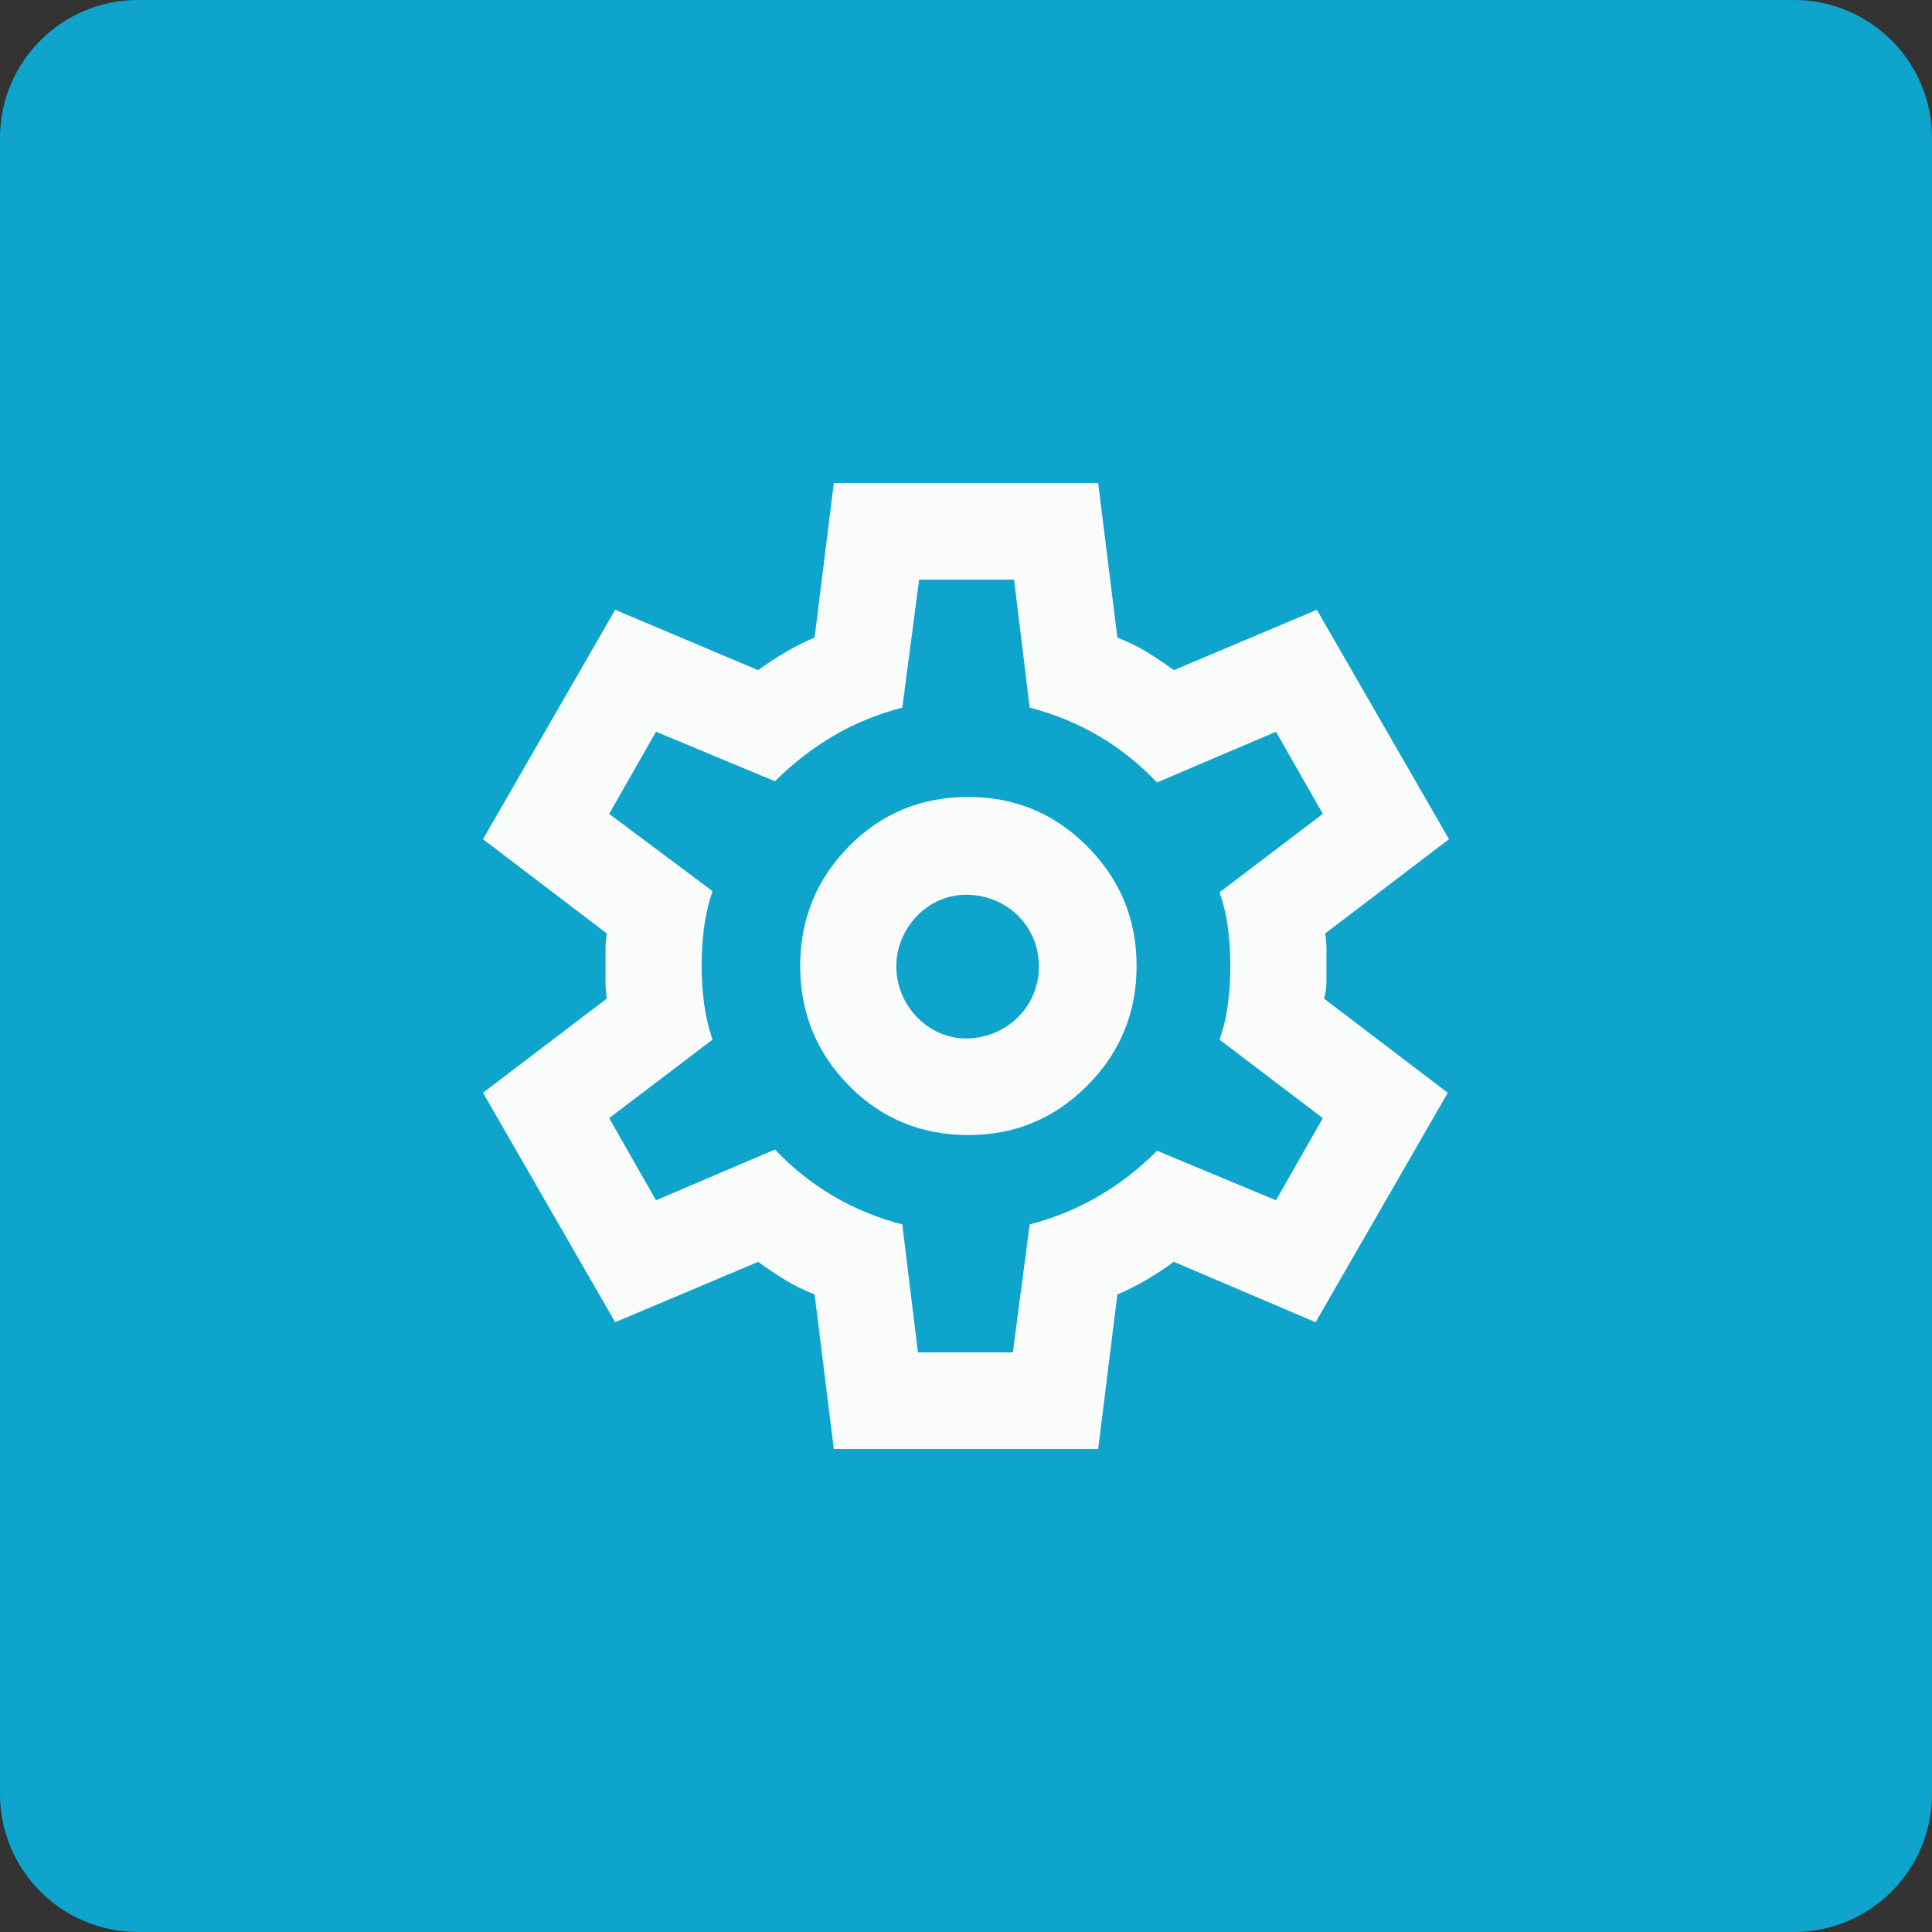 <svg width="56" height="56" viewBox="0 0 56 56" fill="currentColor" xmlns="http://www.w3.org/2000/svg">
<rect x="0" y="0" width="56" height="56" fill="#333333" stroke="none"/>
<path d="M0 4C0 1.791 1.791 0 4 0H52C54.209 0 56 1.791 56 4V52C56 54.209 54.209 56 52 56H4C1.791 56 0 54.209 0 52V4Z" fill="#0EA4CB"/>
<path fill-rule="evenodd" clip-rule="evenodd" d="M31.517 31.465C30.566 32.422 29.416 32.9 28.07 32.9C26.7 32.9 25.545 32.422 24.605 31.465C23.665 30.508 23.195 29.353 23.194 28C23.193 26.647 23.663 25.492 24.604 24.535C25.544 23.578 26.7 23.1 28.07 23.1C29.416 23.1 30.566 23.578 31.517 24.535C32.469 25.492 32.945 26.647 32.945 28C32.945 29.353 32.469 30.508 31.517 31.465ZM25.98 28C25.989 26.888 26.894 25.935 28 25.935C29.171 25.935 30.103 26.824 30.113 28C30.123 29.186 29.161 30.1 28 30.1C26.884 30.1 25.971 29.122 25.98 28Z" fill="#FAFCFC"/>
<path fill-rule="evenodd" clip-rule="evenodd" d="M23.612 37.52L24.169 42H31.831L32.388 37.52C32.667 37.403 32.945 37.263 33.224 37.1C33.502 36.937 33.77 36.762 34.025 36.575L38.134 38.325L41.965 31.675L38.378 28.945C38.425 28.782 38.448 28.624 38.448 28.472V27.528C38.448 27.376 38.436 27.218 38.413 27.055L42 24.325L38.169 17.675L34.025 19.425C33.77 19.238 33.51 19.063 33.242 18.9C32.974 18.737 32.69 18.597 32.388 18.48L31.831 14H24.169L23.612 18.48C23.333 18.597 23.055 18.737 22.776 18.9C22.497 19.063 22.23 19.238 21.975 19.425L17.831 17.675L14 24.325L17.587 27.055C17.564 27.218 17.552 27.376 17.552 27.528V28.473C17.552 28.624 17.564 28.782 17.587 28.945L14 31.675L17.831 38.325L21.975 36.575C22.231 36.762 22.493 36.937 22.759 37.1C23.026 37.263 23.31 37.403 23.612 37.52ZM29.358 39.2H26.607L26.154 35.49C25.435 35.304 24.768 35.03 24.152 34.668C23.537 34.306 22.974 33.857 22.463 33.32L19.015 34.79L17.657 32.41L20.652 30.135C20.536 29.785 20.454 29.435 20.408 29.085C20.361 28.735 20.338 28.373 20.338 28C20.338 27.603 20.361 27.23 20.408 26.88C20.454 26.53 20.536 26.18 20.652 25.83L17.657 23.59L19.015 21.21L22.463 22.645C22.974 22.133 23.538 21.695 24.152 21.333C24.767 20.971 25.434 20.697 26.154 20.51L26.642 16.8H29.393L29.846 20.51C30.566 20.698 31.234 20.972 31.849 21.333C32.464 21.694 33.026 22.143 33.537 22.68L36.985 21.21L38.343 23.59L35.348 25.865C35.464 26.194 35.546 26.538 35.592 26.898C35.639 27.259 35.662 27.626 35.662 28C35.662 28.374 35.639 28.742 35.592 29.103C35.546 29.464 35.464 29.808 35.348 30.135L38.343 32.41L36.985 34.79L33.537 33.355C33.028 33.869 32.465 34.307 31.849 34.668C31.233 35.029 30.566 35.303 29.846 35.49L29.358 39.2Z" fill="#FAFCFC"/>
</svg>
